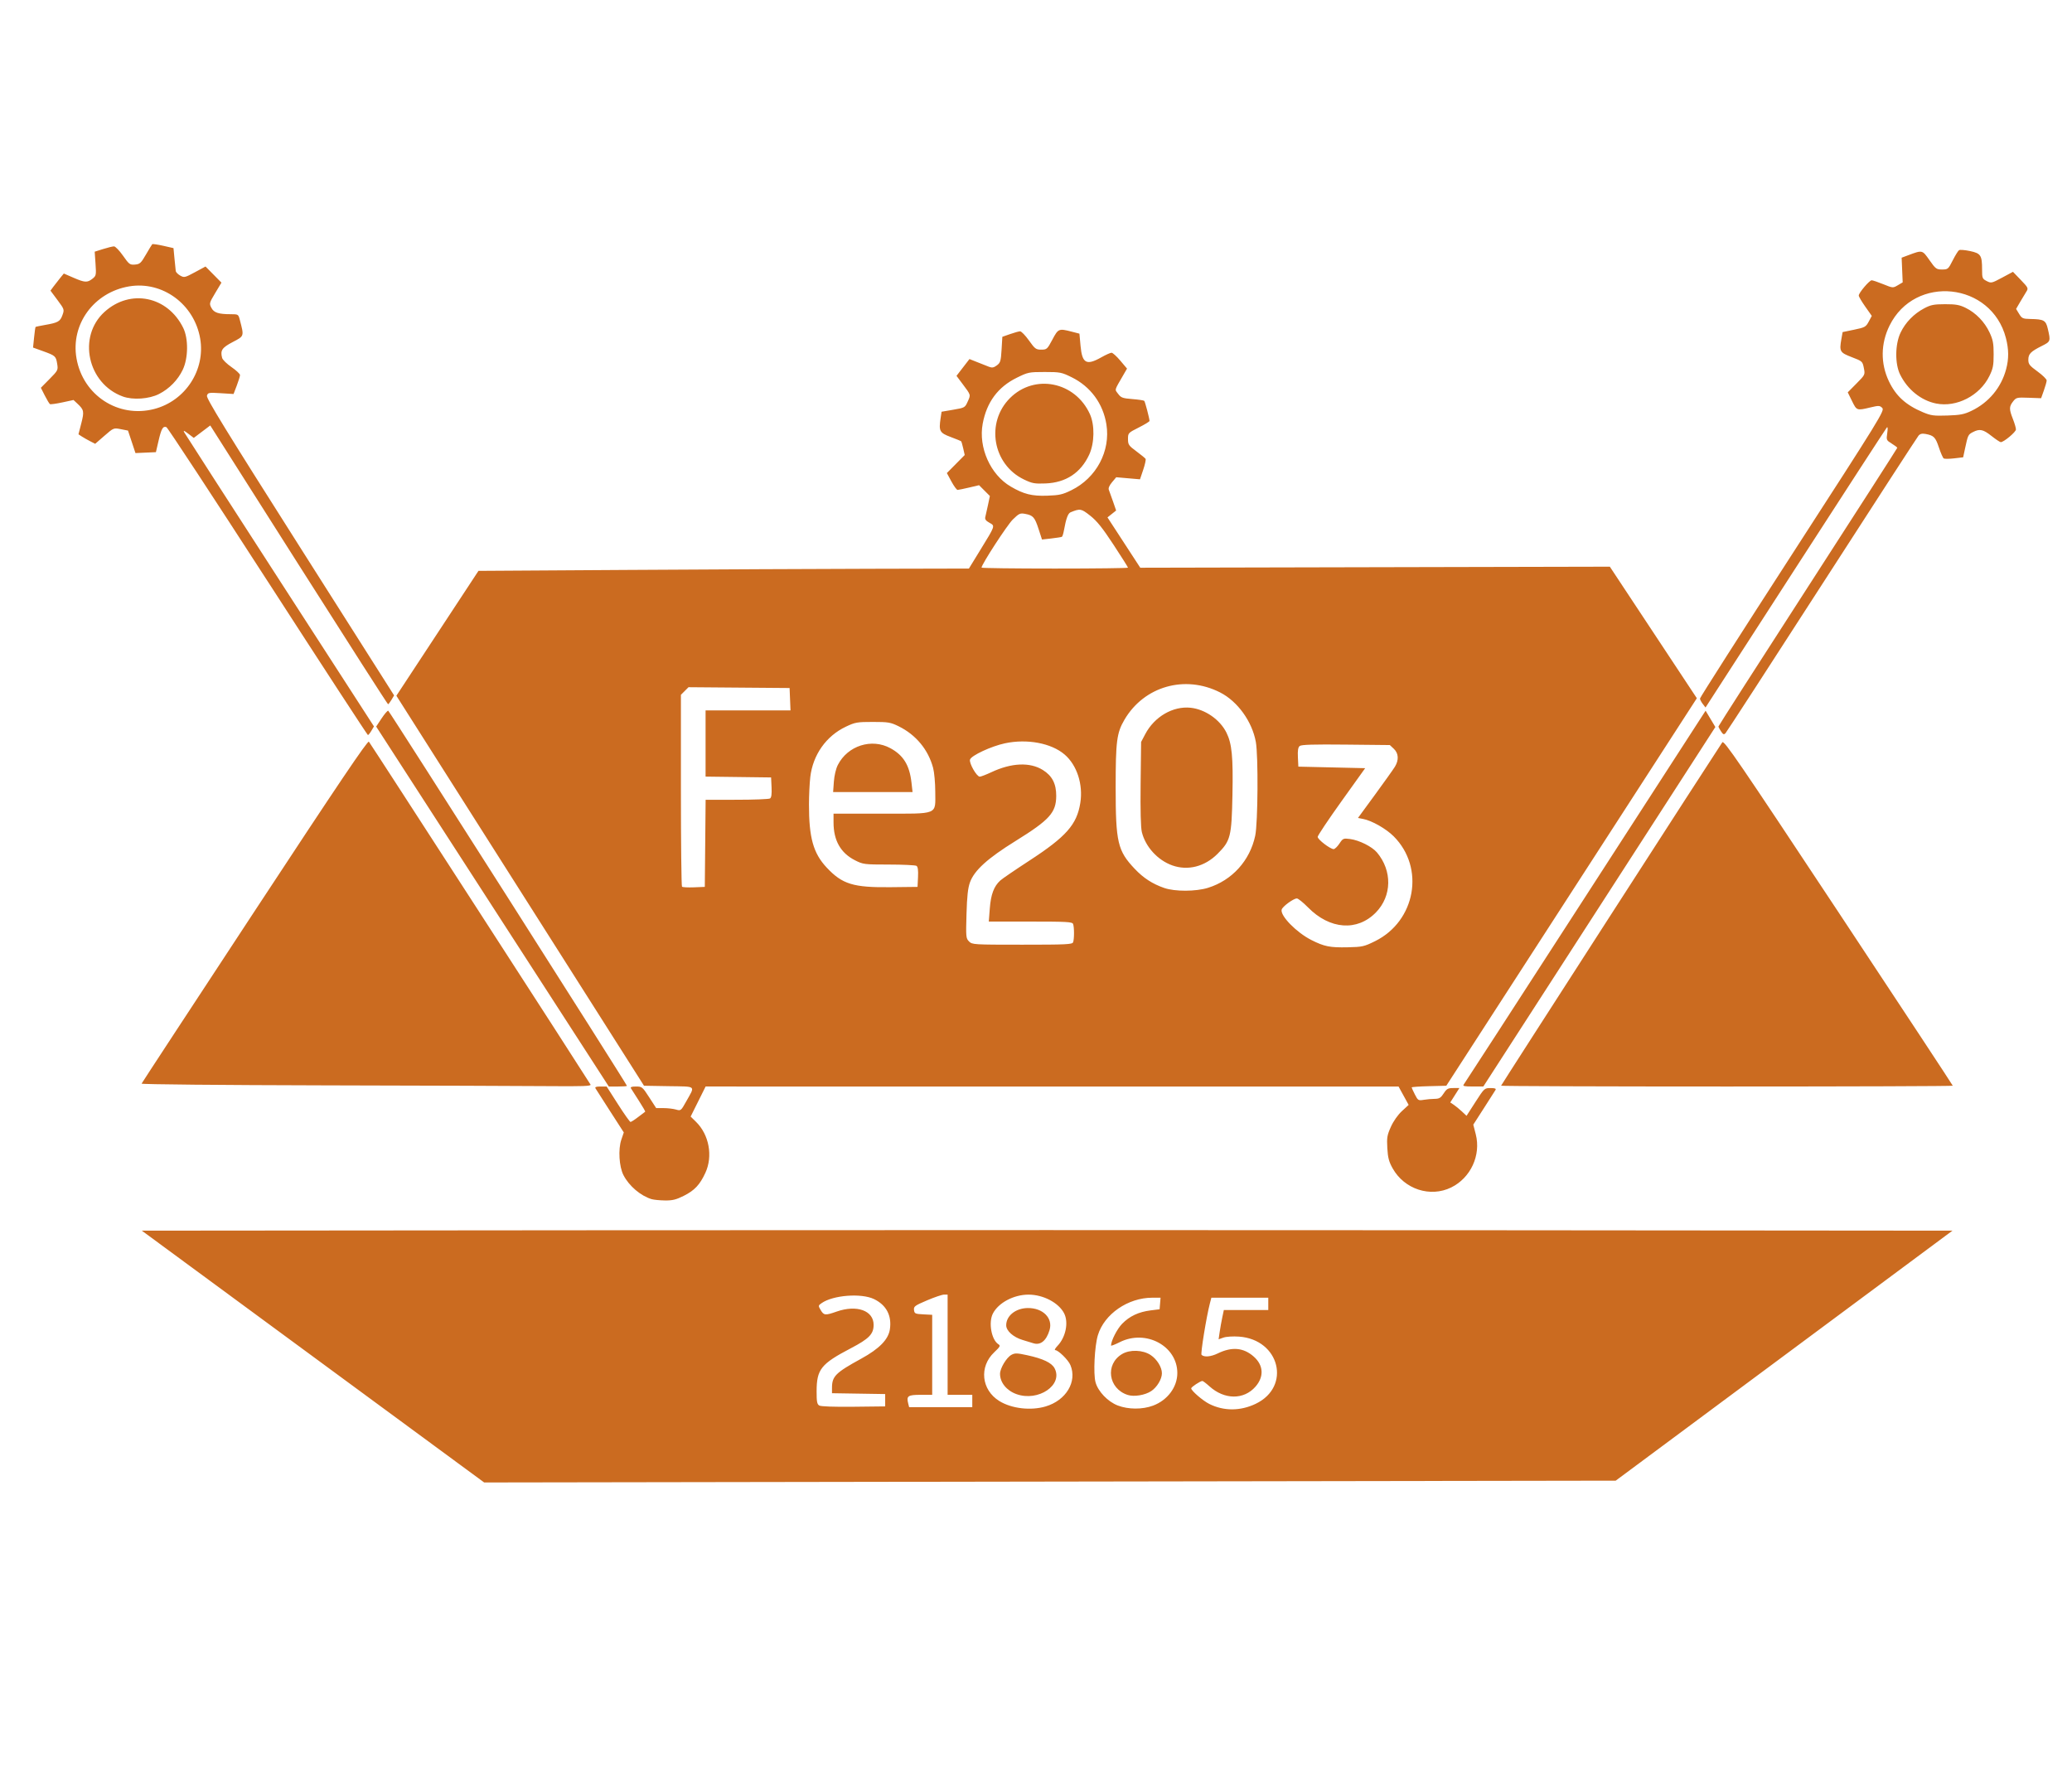 <?xml version="1.0" encoding="UTF-8" standalone="no"?>
<svg
   xmlns:dc="http://purl.org/dc/elements/1.1/"
   xmlns:cc="http://creativecommons.org/ns#"
   xmlns:rdf="http://www.w3.org/1999/02/22-rdf-syntax-ns#"
   xmlns:svg="http://www.w3.org/2000/svg"
   xmlns="http://www.w3.org/2000/svg"
   xmlns:sodipodi="http://sodipodi.sourceforge.net/DTD/sodipodi-0.dtd"
   xmlns:inkscape="http://www.inkscape.org/namespaces/inkscape"
   version="1.1"
   id="svg833"
   width="1344"
   height="1152"
   viewBox="0 0 1344 1152"
   sodipodi:docname="banner.svg"
   inkscape:version="1.0.2-2 (e86c870879, 2021-01-15)">
  <defs
     id="defs837" />
  <sodipodi:namedview
     pagecolor="#ffffff"
     bordercolor="#666666"
     borderopacity="1"
     objecttolerance="10"
     gridtolerance="10"
     guidetolerance="10"
     inkscape:pageopacity="0"
     inkscape:pageshadow="2"
     inkscape:window-width="1920"
     inkscape:window-height="1009"
     id="namedview835"
     showgrid="false"
     inkscape:zoom="0.7109375"
     inkscape:cx="672"
     inkscape:cy="576"
     inkscape:window-x="-8"
     inkscape:window-y="-8"
     inkscape:window-maximized="1"
     inkscape:current-layer="g841" />
  <g
     inkscape:groupmode="layer"
     inkscape:label="Image"
     id="g841">
    <path
       style="fill:#cb6b20;fill-opacity:1"
       d="M 203.02,879.99 91.982,798.315 385.245,798.063 c 161.295,-0.138 425.552,-0.138 587.238,0 l 293.975,0.252 -109.219,81.09 -109.219,81.09 -366.981,0.585 -366.981,0.585 z m 611.464,30.656 c 23.22,-11.098 15.639,-41.706 -10.799,-43.598 -3.828,-0.274 -8.246,0.002 -10.037,0.626 l -3.199,1.115 0.693,-4.737 c 0.381,-2.605 1.144,-6.874 1.694,-9.487 l 1.001,-4.75 h 14.417 14.417 v -4 -4 h -18.461 -18.461 l -0.973,3.75 c -2.262,8.718 -6.137,32.614 -5.402,33.316 1.724,1.646 6.019,1.262 10.565,-0.946 9.137,-4.437 16.633,-3.781 23.258,2.036 6.41,5.628 6.846,13.074 1.145,19.567 -7.558,8.608 -20.134,8.511 -29.807,-0.228 -2.128,-1.922 -4.205,-3.493 -4.615,-3.491 -1.297,0.006 -7.247,3.93 -7.247,4.779 0,1.531 7.5,8.006 11.717,10.115 9.426,4.715 20.139,4.691 30.094,-0.067 z m -136.234,1.702 c 13.293,-3.948 20.563,-16.084 16.073,-26.831 -1.403,-3.358 -7.858,-9.702 -9.871,-9.702 -0.634,0 0.033,-1.238 1.482,-2.75 5.375,-5.612 7.334,-15.267 4.291,-21.151 -3.544,-6.853 -13.539,-12.099 -23.051,-12.099 -9.607,0 -19.508,5.247 -23.134,12.26 -2.99,5.782 -0.944,17.113 3.602,19.952 1.441,0.9 1.086,1.572 -2.746,5.193 -9.932,9.384 -8.35,24.409 3.331,31.628 7.948,4.912 20.387,6.362 30.024,3.501 z m -18.893,-7.982 c -6.428,-2.293 -10.684,-7.536 -10.684,-13.164 0,-3.628 4.209,-10.626 7.426,-12.348 2.235,-1.196 3.624,-1.163 10.076,0.237 10.467,2.272 16.038,4.935 17.916,8.565 5.594,10.817 -10.594,21.753 -24.734,16.709 z m 10.816,-33.044 c -0.55,-0.184 -3.604,-1.115 -6.786,-2.069 -6.127,-1.837 -10.714,-5.932 -10.714,-9.565 0,-6.159 6.122,-11.068 13.929,-11.169 9.896,-0.128 16.512,6.543 14.187,14.304 -2.09,6.975 -5.946,10.062 -10.616,8.499 z m 77.753,40.499 c 9.403,-3.518 15.747,-12.035 15.747,-21.141 0,-17.591 -20.45,-28.549 -37.359,-20.02 -3.103,1.565 -5.641,2.545 -5.641,2.178 0,-3.054 3.9,-10.71 7.175,-14.085 4.82,-4.967 10.742,-7.752 18.541,-8.721 l 5.784,-0.718 0.31,-3.75 0.31,-3.75 h -5.379 c -15.754,0 -31.112,10.587 -35.275,24.315 -2.143,7.068 -3.038,24.982 -1.525,30.525 1.63,5.971 7.96,12.595 14.405,15.073 6.84,2.63 16.026,2.667 22.907,0.093 z m -16.434,-6.936 c -12.637,-4.055 -14.81,-19.907 -3.638,-26.541 5.071,-3.011 13.423,-2.718 18.511,0.648 4.092,2.708 7.308,7.91 7.308,11.823 0,3.795 -3.17,9.084 -6.939,11.579 -4.015,2.657 -11.111,3.817 -15.242,2.492 z m -157.319,3.43 v -4 l -17.25,-0.274 -17.25,-0.274 v -3.411 c 0,-7.588 2.264,-9.853 19.03,-19.041 11.671,-6.396 17.532,-12.401 18.517,-18.97 1.332,-8.885 -2.263,-15.761 -10.266,-19.635 -8.256,-3.996 -26.682,-2.568 -34.048,2.64 -2.209,1.561 -2.222,1.677 -0.534,4.534 2.026,3.429 2.961,3.514 10.301,0.932 13.057,-4.593 24,-0.673 24,8.598 0,5.975 -2.925,8.989 -14.699,15.147 -19.459,10.176 -22.241,13.667 -22.279,27.956 -0.018,6.766 0.284,8.381 1.728,9.231 1.084,0.638 9.551,0.943 22.25,0.8 l 20.5,-0.231 z m 56.5,0.5 v -4 h -8 -8 v -32.5 -32.5 l -2.25,-0.02 c -1.238,-0.011 -6.208,1.665 -11.045,3.724 -8.013,3.411 -8.769,3.968 -8.5,6.27 0.272,2.333 0.734,2.549 6.045,2.826 l 5.75,0.3 v 25.95 25.95 h -7.531 c -8.173,0 -9.253,0.738 -8.057,5.502 l 0.627,2.498 h 20.481 20.481 z M 422.666,777.881 c -7.164,-2.179 -14.639,-8.555 -18.25,-15.566 -2.832,-5.498 -3.515,-16.787 -1.394,-23.014 l 1.601,-4.699 -8.793,-13.643 c -4.836,-7.504 -9.127,-14.206 -9.535,-14.893 -0.543,-0.915 0.324,-1.25 3.235,-1.25 h 3.977 l 7.332,11.483 c 4.033,6.316 7.696,11.491 8.141,11.5 0.445,0.009 2.695,-1.441 5,-3.223 2.305,-1.782 4.347,-3.325 4.536,-3.428 0.19,-0.104 -1.634,-3.258 -4.052,-7.01 -2.418,-3.752 -4.738,-7.384 -5.154,-8.072 -0.556,-0.918 0.308,-1.25 3.254,-1.25 3.868,0 4.172,0.25 8.539,7 l 4.528,7 h 4.777 c 2.627,0 6.232,0.417 8.012,0.928 3.203,0.919 3.269,0.867 6.684,-5.25 5.894,-10.558 7,-9.589 -11.307,-9.903 l -16.069,-0.275 -80.31,-126.5 -80.31,-126.5 26.624,-40.5 26.624,-40.5 96.407,-0.605 c 53.024,-0.333 124.602,-0.67 159.063,-0.75 l 62.656,-0.145 7.554,-12.312 c 9.701,-15.812 9.526,-15.278 5.703,-17.426 -2.331,-1.31 -3.001,-2.276 -2.61,-3.762 0.289,-1.1 1.072,-4.6 1.74,-7.778 l 1.213,-5.778 -3.507,-3.507 -3.507,-3.507 -6.449,1.52 c -3.547,0.836 -6.914,1.527 -7.484,1.535 -0.569,0.008 -2.367,-2.448 -3.996,-5.458 l -2.96,-5.473 5.79,-5.851 5.79,-5.851 -0.956,-4.254 c -0.526,-2.34 -1.134,-4.432 -1.351,-4.649 -0.217,-0.217 -3.295,-1.482 -6.839,-2.81 -7.142,-2.677 -7.745,-3.811 -6.487,-12.196 l 0.626,-4.174 7.58,-1.297 c 7.477,-1.279 7.605,-1.352 9.391,-5.34 2.004,-4.477 2.128,-4.056 -3.361,-11.383 l -3.934,-5.251 4.205,-5.451 4.205,-5.451 5.165,2.054 c 2.841,1.13 6.266,2.48 7.611,3.002 1.888,0.731 3.028,0.514 5,-0.954 2.292,-1.706 2.606,-2.755 3.055,-10.217 l 0.5,-8.316 5,-1.755 c 2.75,-0.965 5.675,-1.778 6.5,-1.806 0.825,-0.028 3.411,2.637 5.748,5.922 3.902,5.487 4.553,5.973 8,5.965 3.595,-0.008 3.898,-0.282 7.201,-6.5 3.811,-7.176 4.178,-7.326 12.552,-5.159 l 5,1.294 0.724,7.931 c 1.038,11.362 3.785,12.885 13.43,7.442 2.924,-1.65 5.927,-3 6.674,-3 0.747,0 3.313,2.317 5.701,5.15 l 4.342,5.15 -2.368,4.1 c -6.046,10.469 -5.695,9.197 -3.388,12.295 1.854,2.49 2.89,2.869 9.216,3.368 3.92,0.309 7.392,0.827 7.715,1.15 0.528,0.528 3.33,11.207 3.418,13.024 0.02,0.406 -3.114,2.324 -6.964,4.263 -6.893,3.471 -7,3.586 -7,7.481 0,3.629 0.448,4.287 5.427,7.965 2.985,2.205 5.675,4.411 5.978,4.901 0.303,0.49 -0.389,3.677 -1.539,7.081 l -2.09,6.189 -7.704,-0.672 -7.704,-0.672 -2.737,3.253 c -1.719,2.043 -2.491,3.852 -2.076,4.863 0.364,0.885 1.58,4.276 2.704,7.534 l 2.043,5.924 -2.806,2.237 -2.806,2.237 10.63,16.324 10.63,16.324 152.299,-0.339 152.299,-0.339 28.213,42.665 28.213,42.665 -81.254,125.689 -81.254,125.689 -11.233,0.283 c -6.178,0.156 -11.233,0.511 -11.233,0.79 0,0.279 0.936,2.342 2.08,4.585 1.986,3.892 2.247,4.05 5.75,3.471 2.018,-0.334 5.245,-0.617 7.17,-0.63 2.887,-0.019 3.896,-0.634 5.759,-3.511 1.955,-3.018 2.793,-3.488 6.228,-3.488 h 3.969 l -2.96,4.668 -2.96,4.668 2.232,1.483 c 1.228,0.816 3.605,2.766 5.283,4.335 l 3.05,2.852 5.788,-9.003 c 5.692,-8.854 5.854,-9.003 9.759,-9.003 2.906,0 3.772,0.335 3.229,1.25 -0.408,0.688 -3.816,6.028 -7.572,11.868 l -6.83,10.618 1.602,6.253 c 3.49,13.621 -3.312,28.311 -15.977,34.508 -13.552,6.63 -30.328,1.153 -37.922,-12.382 -2.434,-4.337 -3.109,-6.889 -3.469,-13.107 -0.395,-6.83 -0.129,-8.43 2.309,-13.862 1.658,-3.694 4.502,-7.75 7.139,-10.18 l 4.383,-4.04 -3.268,-5.951 -3.268,-5.951 -224.741,-0.012 -224.741,-0.012 -4.858,9.75 -4.858,9.75 3.474,3.403 c 8.519,8.344 11.077,22.269 6.081,33.097 -3.586,7.771 -7.027,11.429 -14.057,14.942 -4.925,2.461 -7.308,3.041 -12.21,2.972 -3.35,-0.047 -7.218,-0.429 -8.597,-0.848 z M 891.922,610.536 c 26.346,-13.021 32.496,-47.608 12.094,-68.01 -4.978,-4.978 -14.212,-10.221 -19.872,-11.283 l -3.308,-0.621 11.062,-15.116 c 6.084,-8.314 11.895,-16.483 12.915,-18.154 2.659,-4.36 2.391,-8.691 -0.719,-11.614 l -2.579,-2.424 -28.515,-0.294 c -21.121,-0.218 -28.891,0.018 -29.965,0.909 -1.043,0.866 -1.367,2.91 -1.156,7.294 l 0.294,6.091 21.672,0.5 21.672,0.5 -15.391,21.5 c -8.465,11.825 -15.405,22.201 -15.422,23.058 -0.034,1.674 8.149,7.942 10.369,7.942 0.738,0 2.412,-1.606 3.721,-3.57 2.275,-3.413 2.576,-3.544 6.879,-2.989 5.974,0.77 14.288,4.924 17.502,8.744 9.969,11.847 9.7,28.184 -0.639,38.837 -12.095,12.463 -29.96,11.166 -44.088,-3.2 -3.149,-3.202 -6.405,-5.822 -7.237,-5.822 -2.203,0 -9.302,5.207 -9.863,7.235 -1.085,3.923 9.595,14.854 19.299,19.752 8.372,4.226 12.018,4.951 23.616,4.696 9.421,-0.207 10.593,-0.47 17.658,-3.962 z m -195.856,0.697 c 0.785,-2.045 0.785,-9.792 0,-11.836 -0.533,-1.388 -3.913,-1.582 -27.648,-1.582 h -27.041 l 0.658,-8.56 c 0.697,-9.063 2.677,-14.335 6.79,-18.074 1.291,-1.174 9.717,-6.933 18.725,-12.798 24.028,-15.645 30.923,-23.43 33.183,-37.464 1.933,-12.002 -2.143,-24.595 -10.191,-31.484 -8.629,-7.386 -24.29,-10.326 -38.678,-7.261 -8.885,1.893 -21.827,7.916 -22.662,10.547 -0.721,2.272 4.304,11.094 6.32,11.094 0.75,0 4.129,-1.297 7.507,-2.883 13.072,-6.134 25.023,-6.654 33.395,-1.454 6.064,3.767 8.738,8.944 8.696,16.836 -0.058,10.844 -4.302,15.541 -26.442,29.268 -18.061,11.198 -26.669,19.002 -29.484,26.732 -1.367,3.753 -1.934,8.902 -2.274,20.647 -0.431,14.885 -0.351,15.75 1.649,17.75 2.05,2.05 2.909,2.103 34.496,2.103 28.616,0 32.464,-0.184 33,-1.582 z m 87.516,-35.313 c 15.63,-4.865 27.188,-17.633 30.619,-33.825 1.756,-8.288 2.034,-51.835 0.388,-60.847 -2.425,-13.274 -11.85,-26.318 -23.176,-32.072 -22.795,-11.582 -49.312,-4.015 -62.036,17.702 -5.01,8.551 -5.704,13.893 -5.704,43.937 0,35.602 1.279,41.071 12.346,52.773 5.66,5.985 11.532,9.797 19.141,12.428 6.972,2.411 20.515,2.365 28.422,-0.096 z M 760.375,561.373 c -9.44,-3.367 -17.352,-12.031 -19.709,-21.579 -0.725,-2.939 -1.007,-13.964 -0.805,-31.5 l 0.311,-26.978 2.695,-5.108 c 5.96,-11.297 17.942,-18.277 29.353,-17.1 9.435,0.974 19.064,7.633 23.3,16.116 3.568,7.145 4.404,15.817 3.904,40.509 -0.549,27.091 -1.207,29.686 -9.677,38.156 -8.302,8.302 -19.254,11.093 -29.371,7.484 z m -302.937,-14.308 0.266,-28.25 20.234,-0.015 c 11.129,-0.008 20.82,-0.387 21.536,-0.841 0.904,-0.573 1.21,-2.784 1,-7.235 l -0.302,-6.409 -21.25,-0.27 -21.25,-0.27 v -21.48 -21.48 h 27.544 27.544 l -0.294,-7.25 -0.294,-7.25 -32.782,-0.264 -32.782,-0.264 -2.468,2.468 -2.468,2.468 v 61.879 c 0,34.033 0.318,62.197 0.706,62.585 0.388,0.388 3.876,0.576 7.75,0.417 l 7.044,-0.29 z m 138.036,21.841 c 0.21,-4.451 -0.096,-6.661 -1,-7.235 -0.716,-0.454 -8.759,-0.833 -17.873,-0.841 -16.081,-0.015 -16.731,-0.097 -21.993,-2.765 -9.315,-4.724 -13.919,-12.822 -13.931,-24.5 l -0.006,-5.75 h 31 c 37.716,0 35.006,1.104 34.988,-14.25 -0.007,-5.638 -0.629,-12.567 -1.383,-15.4 -3.166,-11.889 -11.146,-21.522 -22.413,-27.055 -5.185,-2.546 -6.673,-2.795 -16.692,-2.795 -10.214,0 -11.465,0.22 -17.503,3.082 -12.797,6.064 -21.399,18.265 -23.076,32.728 -0.459,3.954 -0.84,11.915 -0.847,17.69 -0.027,21.592 2.795,31.67 11.461,40.935 10.144,10.845 17.247,13.031 41.464,12.76 l 17.5,-0.196 z m -54.586,-61.841 c 0.289,-4.021 1.33,-8.405 2.575,-10.845 6.4,-12.534 21.939,-17.487 34.099,-10.868 8.451,4.599 12.395,11.023 13.666,22.256 l 0.702,6.207 h -25.764 -25.764 z m 190.784,-138.827 c 0,-0.318 -4.235,-7.03 -9.411,-14.915 -7.182,-10.943 -10.763,-15.399 -15.12,-18.818 -5.889,-4.622 -6.477,-4.723 -12.709,-2.19 -1.692,0.688 -2.935,4.076 -4.313,11.762 -0.371,2.069 -0.961,3.93 -1.311,4.136 -0.35,0.206 -3.4,0.69 -6.777,1.074 l -6.14,0.699 -2.224,-6.835 c -2.489,-7.651 -3.542,-8.84 -8.688,-9.805 -3.273,-0.614 -3.975,-0.295 -8.018,3.649 -3.65,3.559 -20.29,29.163 -20.29,31.219 0,0.331 21.375,0.602 47.5,0.602 26.125,0 47.5,-0.26 47.5,-0.577 z m -36.68,-50.259 c 16.194,-7.972 25.443,-25.373 22.679,-42.669 -2.16,-13.524 -10.292,-24.559 -22.54,-30.589 -6.547,-3.223 -7.484,-3.405 -17.49,-3.405 -10.213,0 -10.833,0.128 -18.206,3.772 -12.158,6.009 -19.414,15.821 -22.006,29.757 -2.868,15.419 4.979,33.043 18.146,40.76 8.463,4.96 13.759,6.288 23.698,5.945 7.89,-0.272 9.983,-0.748 15.718,-3.571 z m -30.86,-6.972 c -20.25,-9.75 -24.892,-36.889 -9.025,-52.757 15.967,-15.967 42.31,-10.69 51.862,10.39 3.213,7.09 3.002,18.833 -0.473,26.324 -5.466,11.784 -15.107,18.129 -28.324,18.642 -7.137,0.277 -8.652,-0.004 -14.04,-2.598 z M 209.841,704.065 c -65.804,-0.144 -118.185,-0.641 -118,-1.121 0.183,-0.475 33.182,-50.842 73.332,-111.927 54.565,-83.016 73.28,-110.766 74.109,-109.883 0.879,0.936 140.986,217.694 143.773,222.431 0.583,0.99 -5.048,1.199 -27.073,1.004 -15.295,-0.135 -81.058,-0.362 -146.141,-0.504 z m 109.615,-116 -75.448,-116.75 3.494,-5.28 c 1.922,-2.904 3.868,-5.154 4.324,-5 0.763,0.257 154.848,242.423 154.848,243.364 0,0.228 -2.648,0.415 -5.885,0.415 h -5.885 z m 629.961,115.5 c 0.544,-0.688 34.428,-53 75.297,-116.25 40.87,-63.25 75.953,-117.539 77.964,-120.643 l 3.656,-5.643 3.165,5.292 3.165,5.292 -75.246,116.586 -75.246,116.586 -6.872,0.014 c -5.36,0.011 -6.655,-0.261 -5.884,-1.236 z m 24.256,0.725 c 0,-0.425 139.261,-216.592 143.506,-222.757 1.073,-1.559 10.532,12.276 75.361,110.237 40.773,61.611 74.133,112.25 74.133,112.533 0,0.282 -65.925,0.513 -146.5,0.513 -80.575,0 -146.5,-0.236 -146.5,-0.525 z M 173.705,377.225 c -35.386,-54.775 -64.975,-99.834 -65.753,-100.133 -2.242,-0.86 -3.272,0.921 -5.106,8.829 l -1.715,7.394 -6.631,0.293 -6.631,0.293 -2.422,-7.293 -2.422,-7.293 -4.659,-0.914 c -4.651,-0.913 -4.668,-0.906 -10.645,4.292 l -5.986,5.206 -3.281,-1.69 c -1.805,-0.929 -4.244,-2.317 -5.42,-3.084 l -2.139,-1.394 1.833,-7.128 c 1.97,-7.658 1.755,-8.766 -2.459,-12.708 l -2.588,-2.421 -7.254,1.565 c -3.989,0.861 -7.6,1.356 -8.023,1.1 -0.423,-0.256 -1.924,-2.744 -3.335,-5.529 l -2.566,-5.064 5.626,-5.685 c 5.459,-5.516 5.606,-5.809 4.96,-9.846 -0.799,-4.998 -1.17,-5.327 -9.286,-8.256 l -6.37,-2.299 0.67,-6.539 c 0.368,-3.596 0.799,-6.668 0.957,-6.826 0.158,-0.158 2.948,-0.749 6.2,-1.314 8.381,-1.455 9.744,-2.227 11.239,-6.36 1.303,-3.604 1.25,-3.767 -3.217,-9.778 l -4.542,-6.112 1.916,-2.607 c 1.054,-1.434 3,-3.931 4.325,-5.549 l 2.41,-2.942 6.207,2.692 c 7.425,3.22 9.02,3.31 12.346,0.694 2.429,-1.911 2.517,-2.34 2.007,-9.777 l -0.533,-7.779 5.466,-1.723 c 3.006,-0.948 6.185,-1.723 7.064,-1.723 0.879,0 3.508,2.722 5.842,6.05 3.965,5.653 4.475,6.03 7.767,5.75 3.16,-0.269 3.893,-0.939 7.098,-6.494 1.966,-3.407 3.802,-6.422 4.081,-6.7 0.278,-0.278 3.496,0.176 7.15,1.009 l 6.644,1.515 0.633,6.685 c 0.348,3.677 0.721,7.344 0.83,8.151 0.108,0.806 1.413,2.148 2.899,2.982 2.566,1.44 3.048,1.33 9.557,-2.186 l 6.855,-3.702 5.166,5.231 5.166,5.231 -4.02,6.712 c -3.86,6.445 -3.96,6.827 -2.524,9.605 1.647,3.186 4.615,4.16 12.669,4.16 4.748,0 4.854,0.068 5.814,3.75 2.794,10.72 2.909,10.365 -4.614,14.303 -6.994,3.661 -8.168,5.417 -6.889,10.299 0.31,1.182 3.047,3.863 6.083,5.958 3.036,2.095 5.52,4.418 5.52,5.161 0,0.743 -0.942,3.814 -2.094,6.823 l -2.094,5.472 -8.296,-0.518 c -7.804,-0.487 -8.336,-0.392 -8.969,1.604 -0.531,1.674 12.209,22.416 60.364,98.274 l 61.037,96.153 -1.689,2.86 c -0.929,1.573 -1.937,2.86 -2.239,2.86 -0.302,0 -26.375,-40.687 -57.938,-90.416 l -57.388,-90.416 -5.345,4.036 -5.345,4.036 -3.606,-2.751 c -2.727,-2.08 -3.36,-2.292 -2.594,-0.869 0.557,1.035 28.478,44.382 62.046,96.327 l 61.034,94.446 -1.657,2.804 c -0.911,1.542 -1.926,2.804 -2.255,2.804 -0.329,0 -29.551,-44.816 -64.938,-99.59 z M 100.053,265.304 c 20.217,-5.266 33.285,-25.322 29.787,-45.718 -3.819,-22.269 -24.488,-37.443 -46.062,-33.815 -22.849,3.843 -38.008,24.555 -34.157,46.671 4.181,24.012 27.093,38.941 50.432,32.862 z M 79.673,257.208 C 56.74,248.886 50.14,218.273 67.832,202.29 c 16.72,-15.105 40.883,-10.184 51.009,10.389 3.432,6.973 3.301,19.594 -0.282,27.136 -3.174,6.681 -8.694,12.334 -15.387,15.756 -6.43,3.288 -16.934,4.02 -23.5,1.637 z M 1116.327,474.41 c -0.91,-1.389 -1.654,-2.811 -1.654,-3.161 0,-0.35 26.1,-41.053 58,-90.452 31.9,-49.399 58,-90.042 58,-90.318 0,-0.276 -1.617,-1.501 -3.593,-2.722 -3.498,-2.162 -3.575,-2.342 -2.918,-6.832 0.425,-2.9 0.325,-4.24 -0.267,-3.611 -0.518,0.55 -27.192,41.644 -59.275,91.32 l -58.333,90.32 -1.785,-2.32 c -0.982,-1.276 -1.795,-2.848 -1.807,-3.493 -0.012,-0.645 26.978,-42.932 59.979,-93.971 57.148,-88.384 59.918,-92.881 58.25,-94.547 -1.611,-1.608 -2.233,-1.633 -7.751,-0.315 -8.76,2.093 -8.802,2.078 -11.857,-4.15 l -2.773,-5.655 5.651,-5.71 c 5.644,-5.703 5.65,-5.716 4.787,-10.079 -0.848,-4.286 -0.997,-4.42 -7.835,-7.042 -7.736,-2.966 -8.151,-3.696 -6.719,-11.807 l 0.786,-4.449 7.481,-1.551 c 6.993,-1.449 7.61,-1.792 9.463,-5.251 l 1.982,-3.701 -4.231,-6 c -2.327,-3.3 -4.232,-6.538 -4.232,-7.196 0,-1.746 6.914,-9.902 8.395,-9.902 0.693,0 4.076,1.144 7.518,2.543 6.207,2.522 6.282,2.528 9.422,0.676 l 3.165,-1.866 -0.339,-8.006 -0.34,-8.006 4.34,-1.621 c 9.17,-3.427 9.03,-3.46 13.715,3.22 3.972,5.662 4.51,6.061 8.174,6.061 3.785,0 4.026,-0.207 6.914,-5.927 1.646,-3.26 3.494,-6.237 4.108,-6.617 0.614,-0.379 3.811,-0.118 7.106,0.582 6.992,1.484 7.823,2.759 7.823,12.002 0,5.551 0.181,6.003 2.993,7.457 2.889,1.494 3.238,1.416 10.016,-2.224 l 7.023,-3.772 5.081,5.277 c 4.771,4.955 4.994,5.413 3.65,7.5 -0.787,1.222 -2.617,4.264 -4.066,6.758 l -2.635,4.536 1.955,3.214 c 1.786,2.936 2.41,3.223 7.219,3.314 8.931,0.169 10.113,0.836 11.419,6.445 1.864,8.006 1.797,8.196 -3.904,11.053 -7.244,3.63 -8.75,5.175 -8.75,8.973 0,2.833 0.783,3.829 5.971,7.595 3.284,2.384 5.949,5.009 5.922,5.834 -0.026,0.825 -0.849,3.75 -1.827,6.5 l -1.779,5 -8.035,-0.297 c -7.686,-0.284 -8.126,-0.18 -10.144,2.385 -2.617,3.327 -2.633,5.009 -0.109,11.412 1.1,2.791 1.982,5.845 1.961,6.787 -0.038,1.653 -7.888,8.213 -9.829,8.213 -0.524,0 -3.229,-1.8 -6.013,-4 -5.493,-4.342 -7.68,-4.796 -12.098,-2.511 -3.063,1.584 -3.213,1.899 -5.091,10.679 l -1.212,5.668 -5.806,0.674 c -3.193,0.371 -6.245,0.403 -6.781,0.071 -0.536,-0.332 -1.949,-3.528 -3.138,-7.102 -2.232,-6.707 -3.285,-7.78 -8.631,-8.791 -2.261,-0.428 -3.546,-0.118 -4.6,1.109 -0.804,0.936 -29.021,44.453 -62.705,96.703 -33.684,52.25 -61.807,95.589 -62.496,96.31 -1.025,1.071 -1.554,0.85 -2.908,-1.215 z m 162.538,-207.945 c 11.195,-5.389 19.239,-15.08 22.413,-27 1.794,-6.74 1.75,-12.858 -0.147,-20.19 -9.369,-36.204 -59.03,-41.482 -75.501,-8.024 -5.739,11.656 -5.882,24.535 -0.402,36.064 4.551,9.573 10.991,15.431 22.11,20.109 5.146,2.166 7.015,2.415 15.835,2.118 8.423,-0.284 10.898,-0.769 15.692,-3.078 z m -22.97,-4.701 c -9.756,-1.947 -18.585,-9.048 -23.391,-18.812 -3.432,-6.973 -3.301,-19.594 0.282,-27.136 3.149,-6.63 8.636,-12.276 15.387,-15.836 4.257,-2.244 6.263,-2.638 13.5,-2.65 6.992,-0.011 9.373,0.416 13.423,2.409 6.572,3.235 12.203,9.048 15.429,15.929 2.213,4.721 2.648,7.043 2.648,14.148 0,7.271 -0.402,9.319 -2.78,14.161 -6.231,12.688 -21.25,20.432 -34.498,17.788 z"
       id="path845" />
  </g>
</svg>
